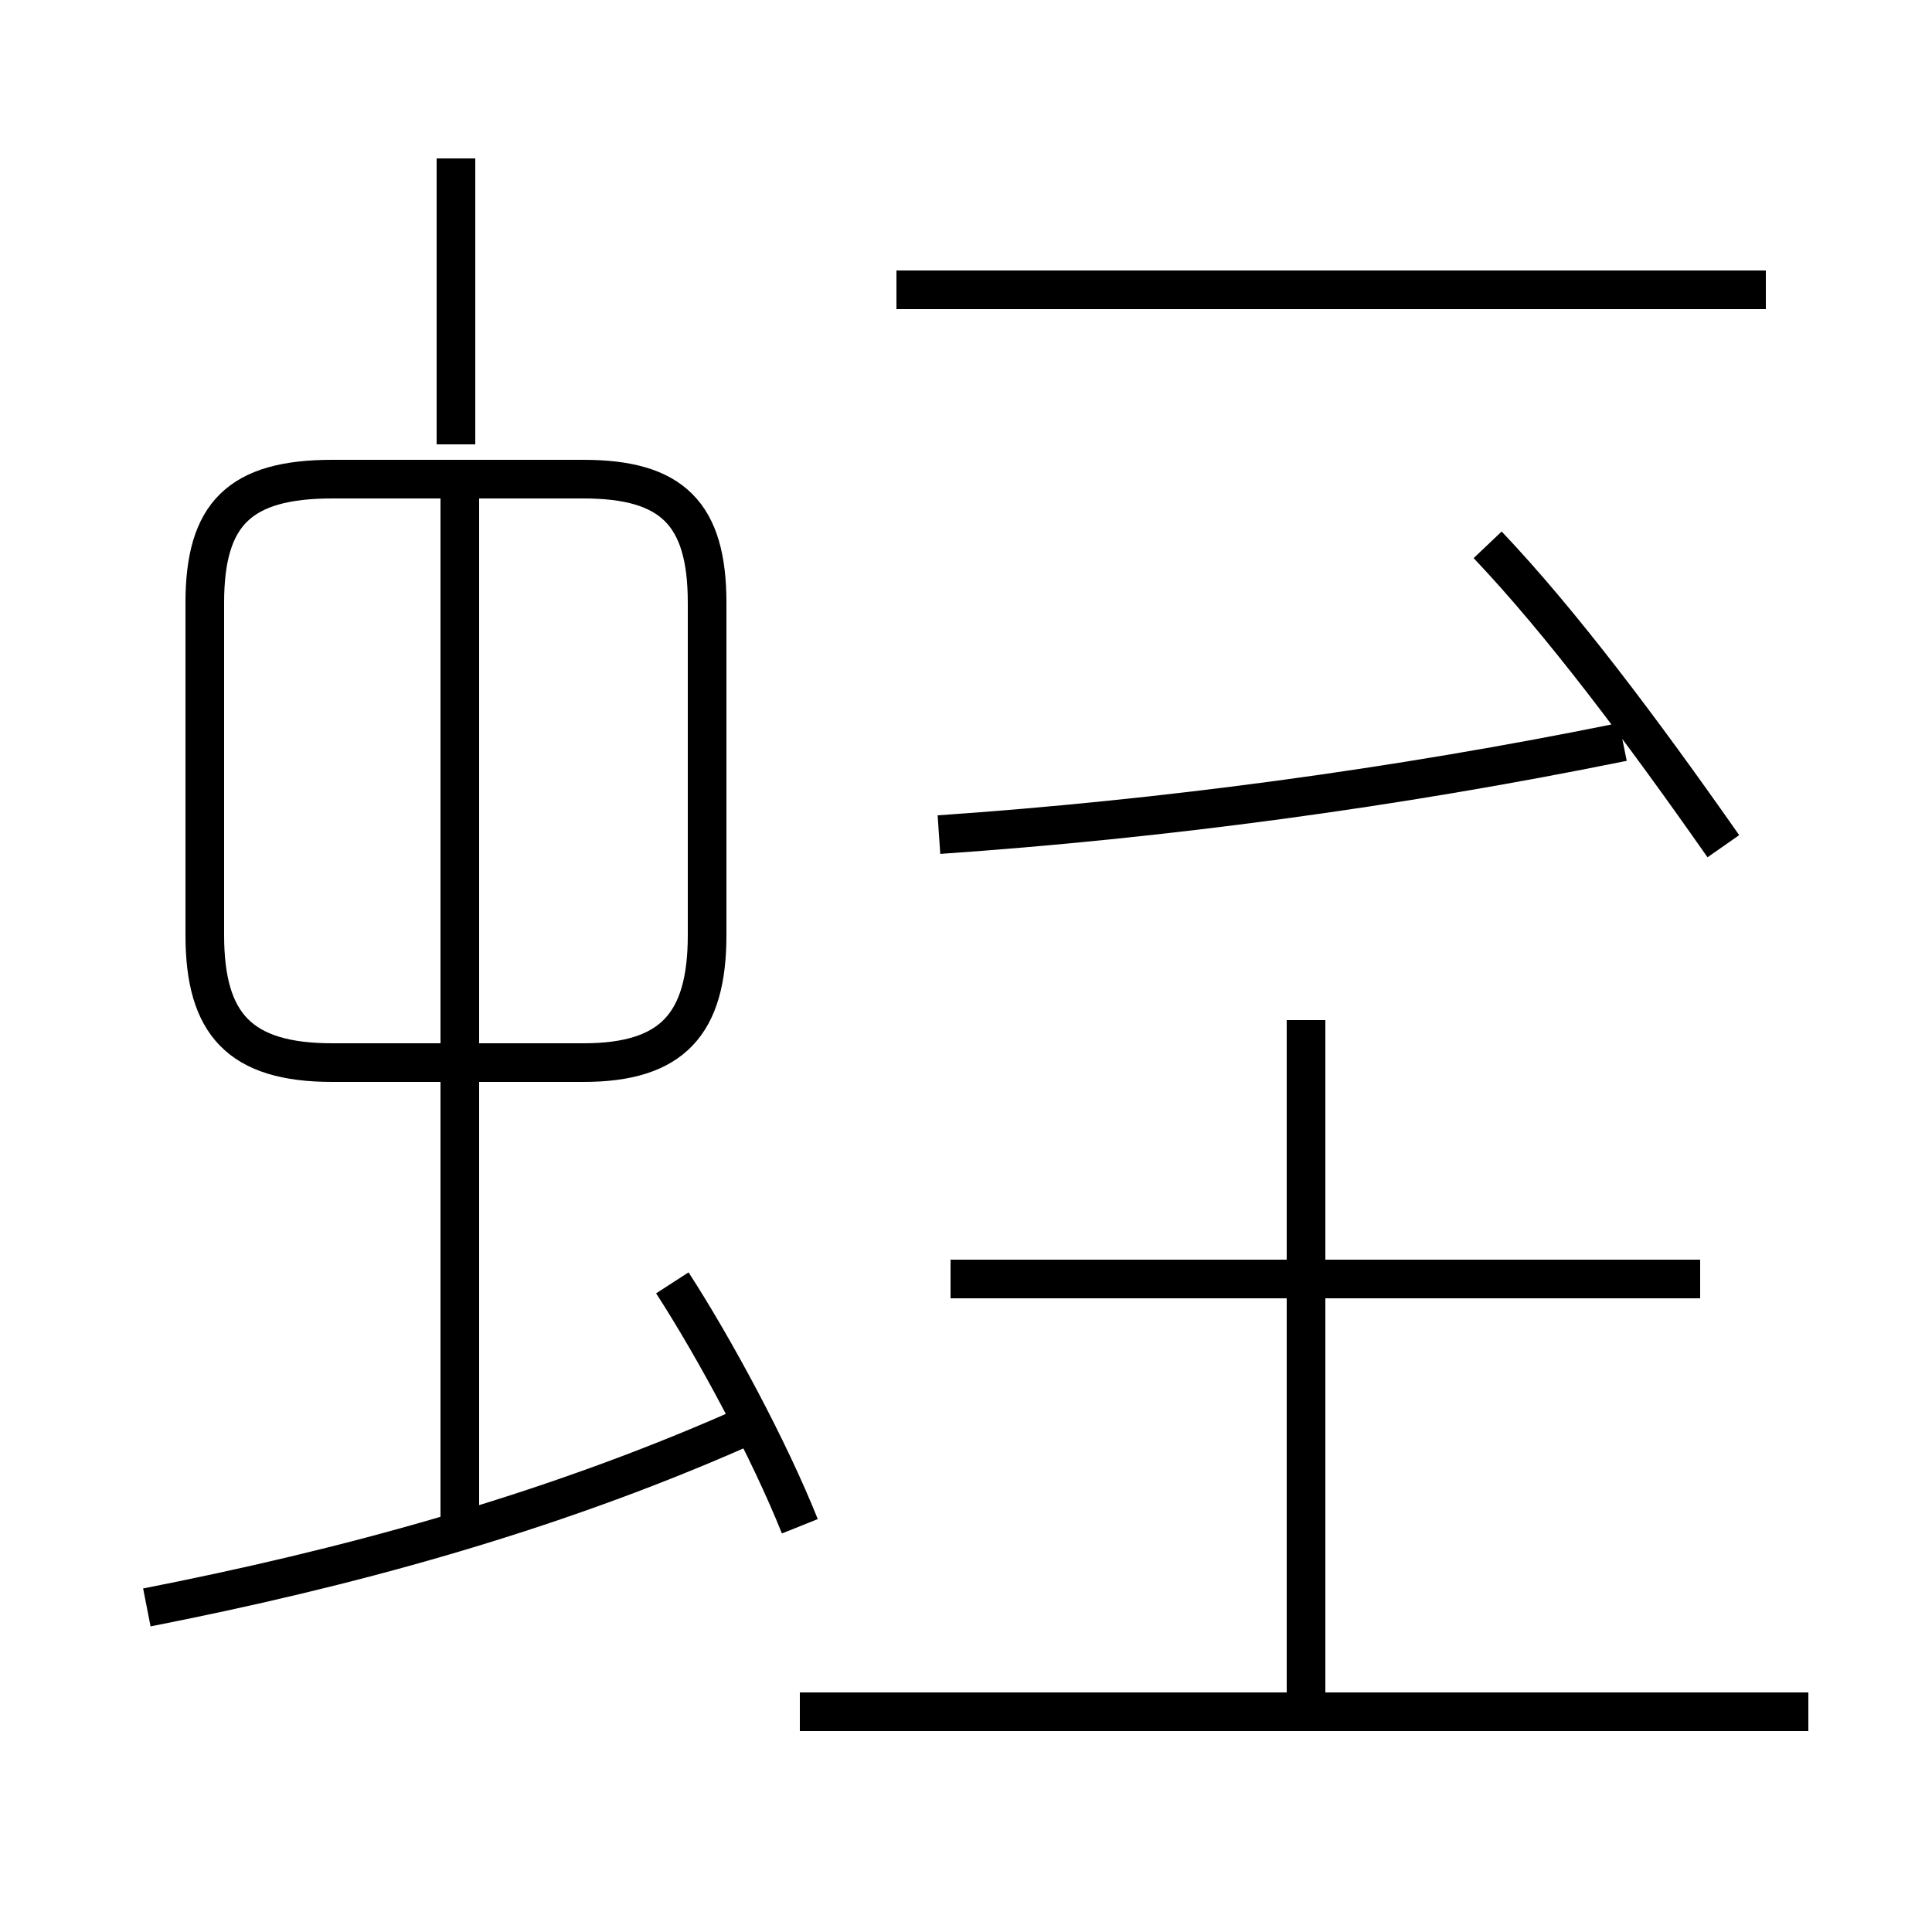 <?xml version='1.0' encoding='utf8'?>
<svg viewBox="0.0 -6.0 50.0 50.0" version="1.1" xmlns="http://www.w3.org/2000/svg">
<rect x="0.0" y="-6.0" width="50.0" height="50.0" fill="#808080" stroke="none"/>
<rect x="-1000" y="-1000" width="2000" height="2000" stroke="white" fill="white"/>
<g style="fill:white;stroke:#000000;  stroke-width:1">
<path d="M 24.3 -22.4 C 30.1 -22.8 36.1 -23.6 42.0 -24.8 M 3.8 -2.4 C 8.9 -3.4 14.1 -4.8 19.1 -7.0 M 20.7 -4.5 C 19.9 -6.5 18.5 -9.1 17.4 -10.8 M 11.9 -4.3 L 11.9 -31.6 M 46.8 0.3 L 20.7 0.3 M 8.6 -16.5 L 15.1 -16.5 C 17.4 -16.5 18.3 -17.5 18.3 -19.8 L 18.3 -28.4 C 18.3 -30.7 17.4 -31.6 15.1 -31.6 L 8.6 -31.6 C 6.2 -31.6 5.3 -30.7 5.3 -28.4 L 5.3 -19.8 C 5.3 -17.5 6.2 -16.5 8.6 -16.5 Z M 44.0 -10.9 L 24.6 -10.9 M 33.8 0.3 L 33.8 -17.6 M 11.8 -32.5 L 11.8 -39.9 M 44.6 -22.1 C 42.5 -25.1 40.4 -27.9 38.5 -29.9 M 45.7 -36.5 L 23.2 -36.5" transform="translate(0.0, 38.0)" />
</g>
</svg>